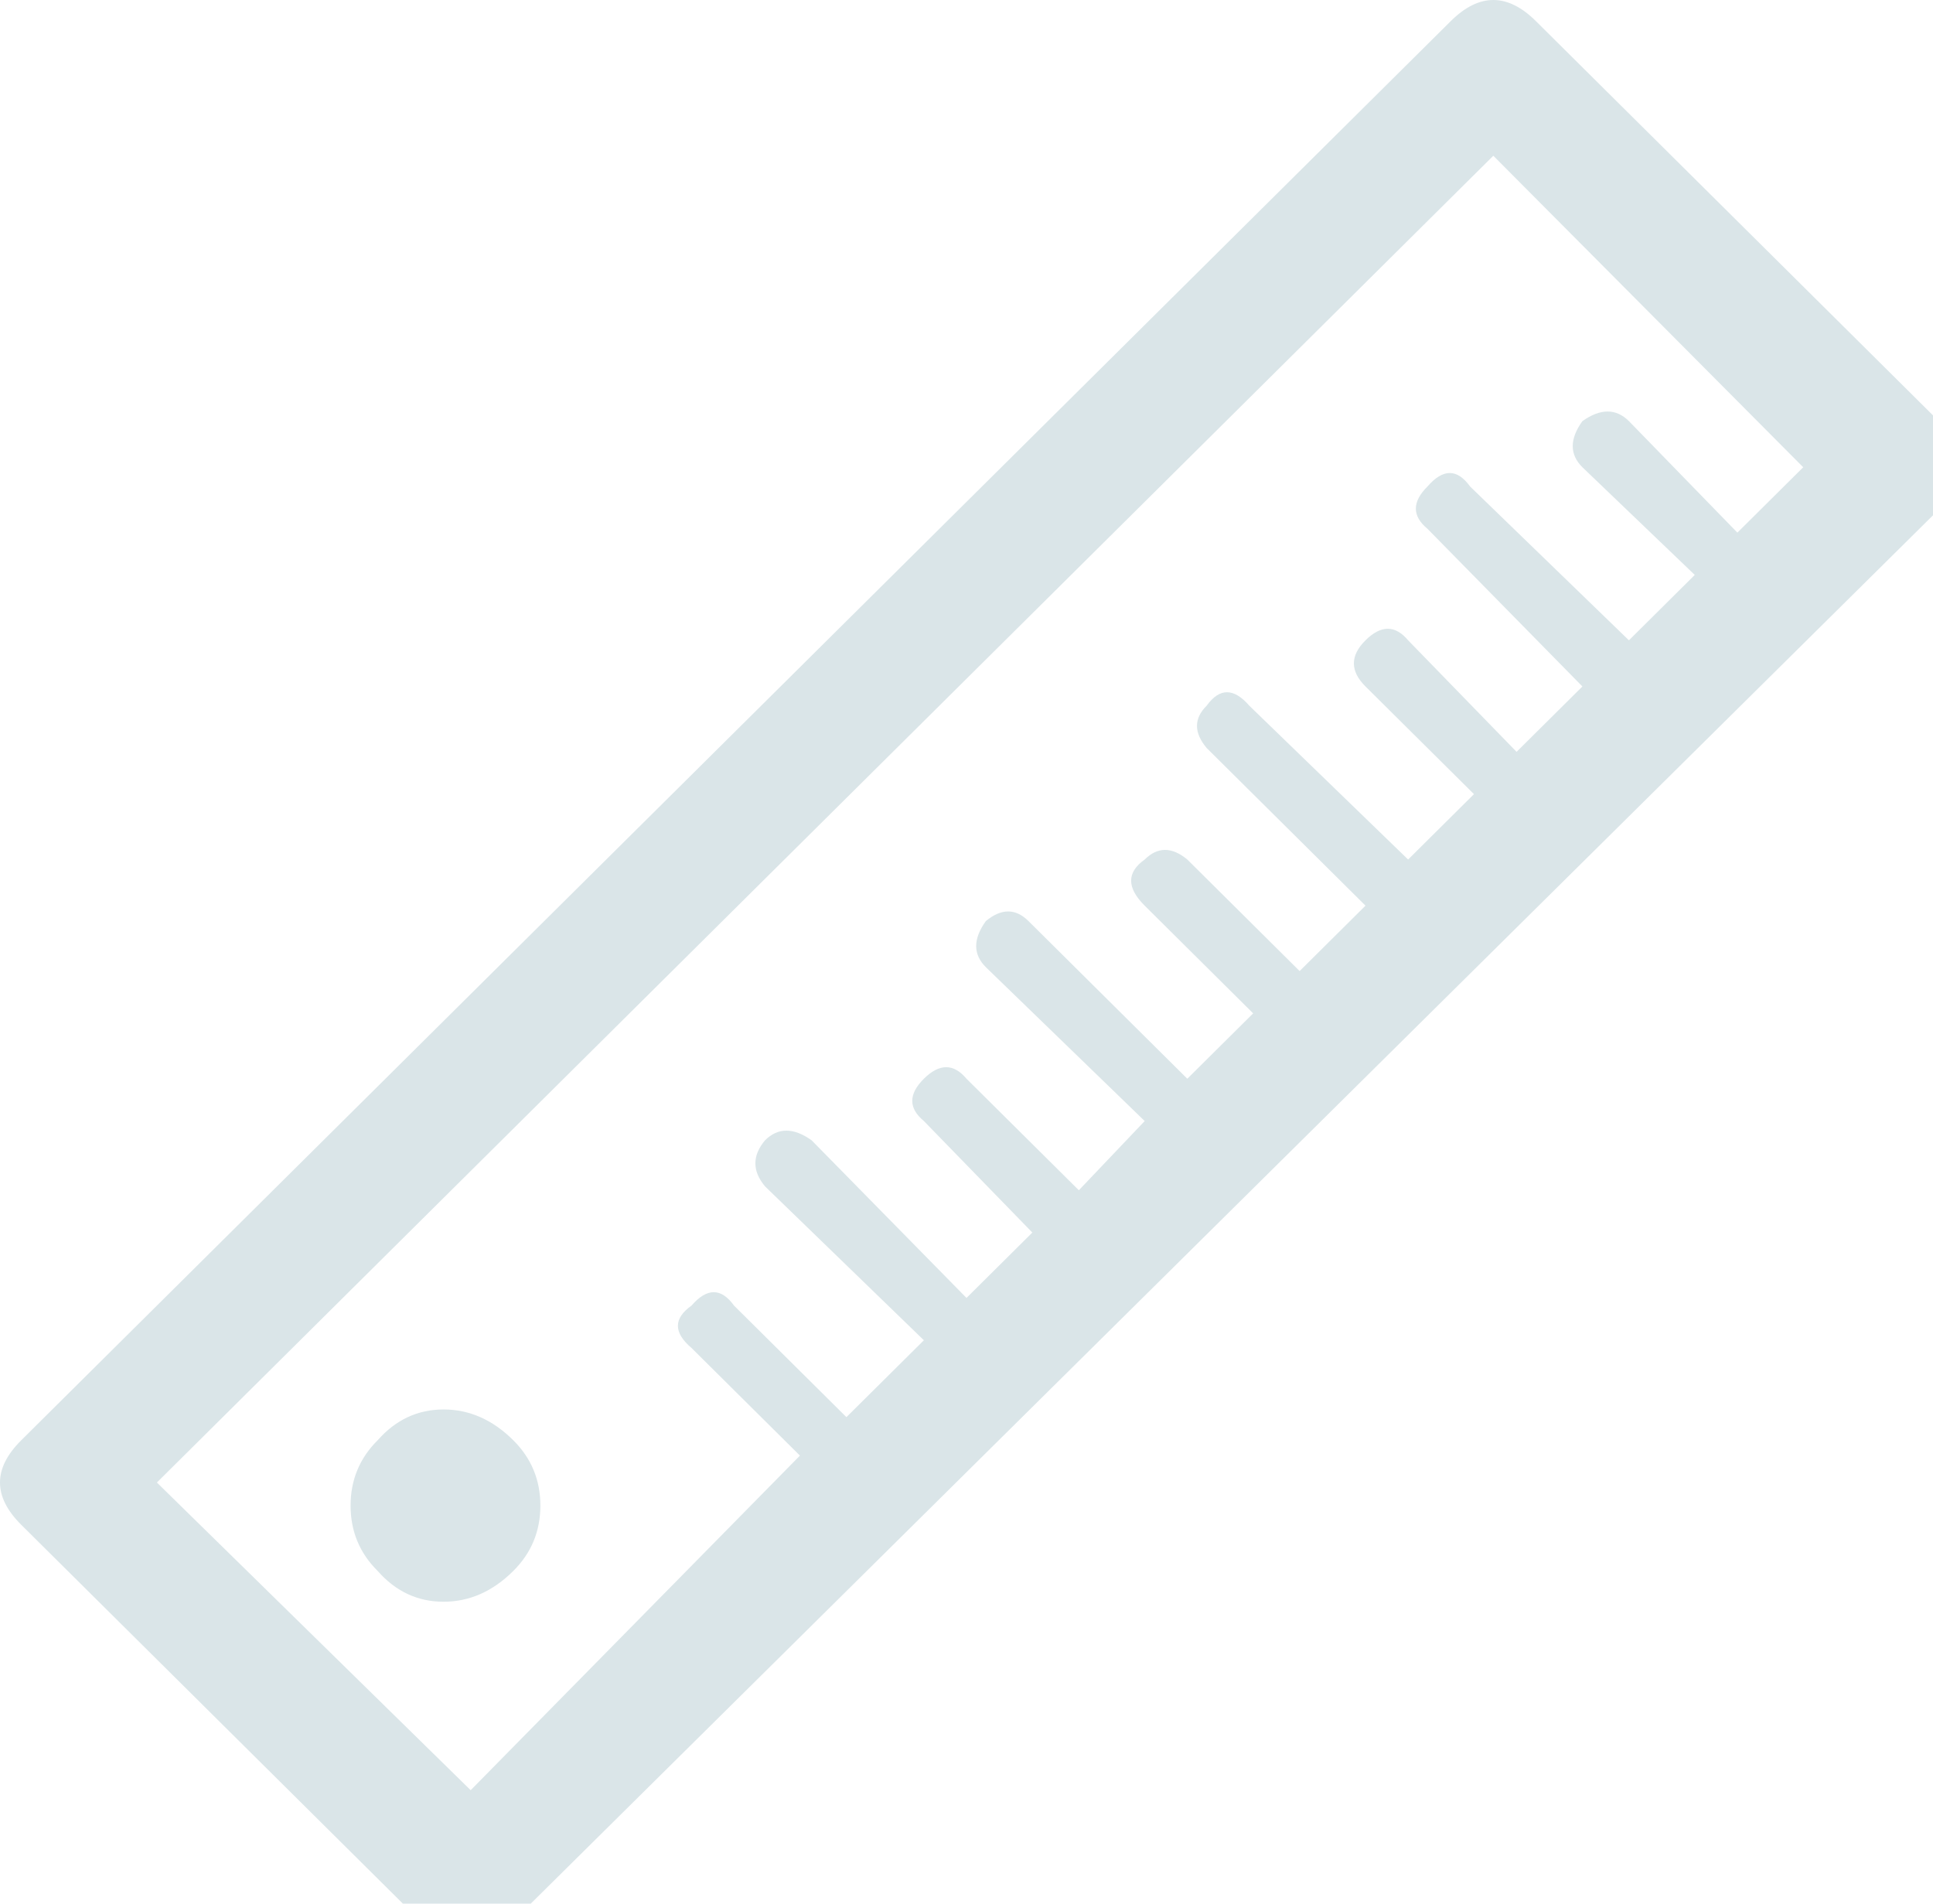 <svg width="65" height="64" viewBox="0 0 65 64" fill="none" xmlns="http://www.w3.org/2000/svg">
<g clip-path="url(#clip0)">
<path d="M65.195 14.158L51.648 0.711C50.693 -0.237 49.738 -0.237 48.783 0.711L0.716 48.42C-0.239 49.368 -0.239 50.316 0.716 51.265L14.264 64.711C15.219 65.659 16.174 65.659 17.129 64.711L65.195 17.131C65.543 16.787 65.716 16.312 65.716 15.709C65.716 15.106 65.543 14.589 65.195 14.158ZM58.422 17.907L54.775 14.158C54.34 13.727 53.819 13.727 53.211 14.158C52.777 14.761 52.777 15.278 53.211 15.709L56.989 19.329L54.775 21.527L49.434 16.356C49 15.752 48.522 15.752 48.001 16.356C47.48 16.873 47.48 17.347 48.001 17.778L53.211 23.079L50.997 25.277L47.35 21.527C46.916 21.01 46.438 21.01 45.917 21.527C45.396 22.044 45.396 22.562 45.917 23.079L49.564 26.699L47.35 28.897L42.009 23.725C41.488 23.122 41.01 23.122 40.576 23.725C40.142 24.156 40.142 24.63 40.576 25.148L45.917 30.448L43.702 32.647L39.925 28.897C39.404 28.466 38.926 28.466 38.492 28.897C37.884 29.328 37.884 29.845 38.492 30.448L42.139 34.069L39.925 36.267L34.584 30.966C34.15 30.535 33.672 30.535 33.151 30.966C32.717 31.569 32.717 32.086 33.151 32.517L38.492 37.689L36.278 40.016L32.5 36.267C32.066 35.749 31.588 35.749 31.067 36.267C30.546 36.784 30.546 37.258 31.067 37.689L34.714 41.438L32.5 43.636L27.29 38.335C26.682 37.904 26.161 37.904 25.727 38.335C25.292 38.852 25.292 39.37 25.727 39.887L31.067 45.059L28.462 47.644L24.684 43.895C24.25 43.292 23.773 43.292 23.252 43.895C22.644 44.326 22.644 44.8 23.252 45.317L26.899 48.937L15.827 60.186L5.276 49.842L50.215 5.236L60.636 15.709L58.422 17.907ZM17.259 48.42C16.565 47.731 15.783 47.386 14.915 47.386C14.046 47.386 13.308 47.731 12.7 48.42C12.092 49.024 11.789 49.756 11.789 50.618C11.789 51.48 12.092 52.213 12.7 52.816C13.308 53.506 14.046 53.85 14.915 53.85C15.783 53.85 16.565 53.506 17.259 52.816C17.867 52.213 18.171 51.48 18.171 50.618C18.171 49.756 17.867 49.024 17.259 48.42Z" fill="#DAE5E8"/>
</g>
<defs>
<clipPath id="clip0">
<rect width="65" height="64" fill="white"/>
</clipPath>
</defs>
</svg>
